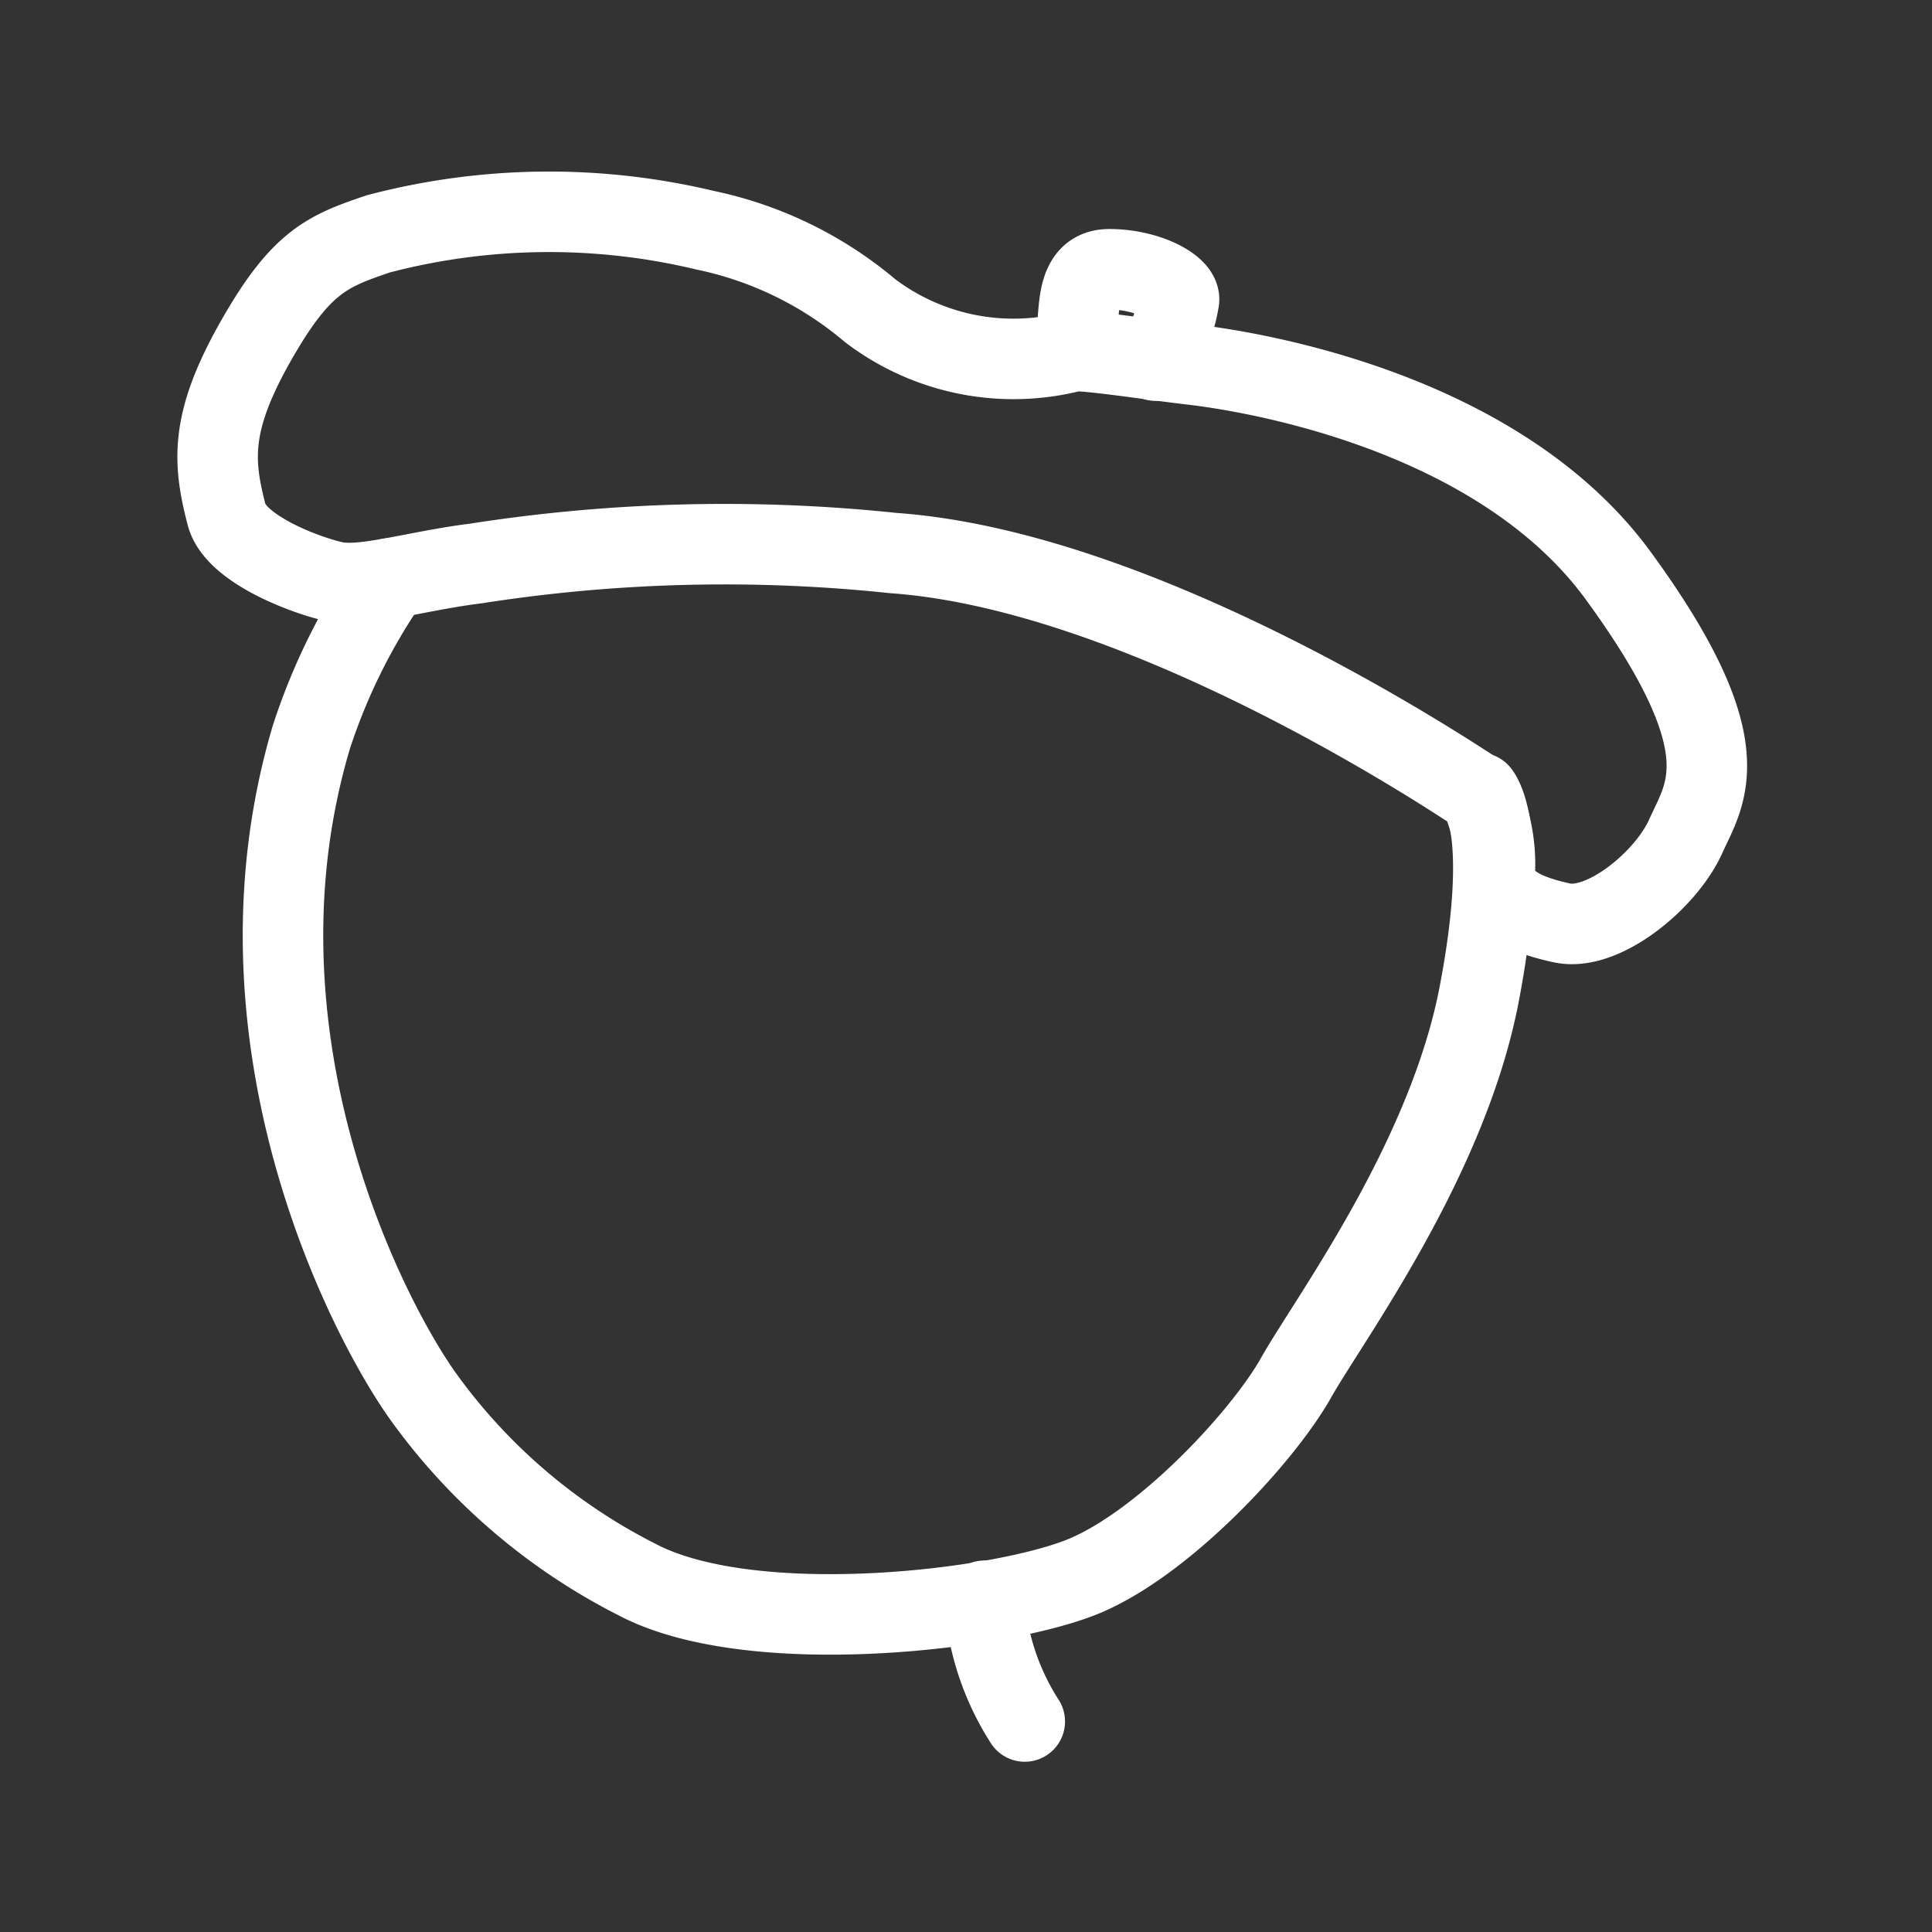 <svg id="Layer_2" data-name="Layer 2" xmlns="http://www.w3.org/2000/svg" viewBox="0 0 48 48"><rect x="0" y="0" width="48" height="48" fill="#333333" stroke="none"/><defs><style>.cls-1{stroke-width:2px;fill:none;stroke:#fff;stroke-linecap:round;stroke-linejoin:round;}</style></defs><path id="path871" class="cls-1" d="M17.52,5.72a9.28,9.28,0,0,1,4.1,2,5.89,5.89,0,0,0,5.07,1c.5,0,1.91.22,2.94.34s7.48,1,10.58,5.25,2.16,5.38,1.67,6.47-2.05,2.37-3.07,2.15-1.67-.57-1.67-1.29a4.12,4.12,0,0,0-.38-1.9c-.73-.48-8.35-5.56-14.57-6A40,40,0,0,0,11.82,14c-1.46.18-2.8.61-3.52.45s-2.45-.81-2.67-1.66c-.34-1.31-.42-2.29.71-4.29S8.13,6.24,9.4,5.81A16.68,16.68,0,0,1,17.52,5.72Z"/><path id="path873" class="cls-1" d="M26.69,8.69c.19-.71-.09-2,.87-2s1.79.46,1.73.78a3.93,3.93,0,0,1-.58,1.49"/><path id="path875" class="cls-1" d="M9.69,14.37A15.19,15.19,0,0,0,7.74,18.3C5.5,25.81,9.16,32.84,10.56,34.76a14.75,14.75,0,0,0,5.26,4.48C18.69,40.76,25,40,27,39.13s4.39-3.46,5.2-4.9,3.76-5.4,4.55-9.53,0-5,0-5"/><path id="path877" class="cls-1" d="M24.46,39.77a6.4,6.4,0,0,0,1,3"/></svg>
